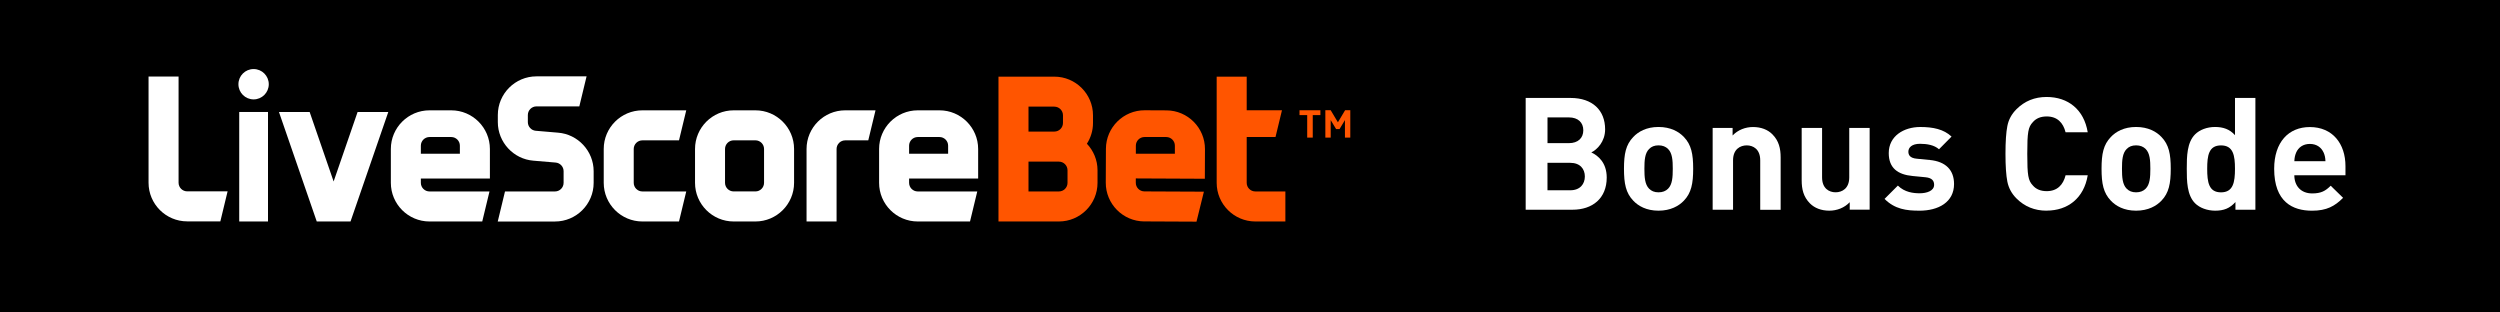 <svg viewBox="0 0 1000 125" xmlns="http://www.w3.org/2000/svg"><path d="m0 0h1000v125h-1000z"/><g fill="#fff"><path d="m628.99 83.9h-18.72v-44.72h17.96c8.73 0 13.82 4.9 13.82 12.56 0 4.96-3.27 8.16-5.52 9.23 2.7 1.26 6.16 4.09 6.16 10.05 0 8.35-5.71 12.87-13.7 12.87zm-1.45-36.93h-8.54v10.29h8.54c3.7 0 5.78-2.07 5.78-5.15s-2.07-5.15-5.78-5.15zm.56 18.15h-9.11v10.99h9.11c3.95 0 5.84-2.52 5.84-5.52s-1.88-5.46-5.84-5.46z"/><path d="m673.57 80.25c-2.01 2.13-5.33 4.02-10.17 4.02s-8.1-1.88-10.11-4.02c-2.95-3.08-3.7-6.78-3.7-12.75s.75-9.61 3.7-12.69c2.01-2.13 5.27-4.02 10.11-4.02s8.16 1.88 10.17 4.02c2.95 3.08 3.7 6.78 3.7 12.69s-.75 9.67-3.7 12.75zm-6.34-20.66c-.95-.95-2.19-1.45-3.83-1.45s-2.83.5-3.76 1.45c-1.7 1.69-1.88 4.52-1.88 7.91s.19 6.28 1.88 7.98c.95.95 2.13 1.45 3.76 1.45s2.89-.5 3.83-1.45c1.7-1.69 1.88-4.59 1.88-7.98s-.19-6.22-1.88-7.91z"/><path d="m704.09 83.9v-19.78c0-4.46-2.83-5.97-5.4-5.97s-5.47 1.51-5.47 5.97v19.78h-8.16v-32.72h7.98v3.02c2.13-2.26 5.15-3.39 8.16-3.39 3.27 0 5.91 1.07 7.73 2.89 2.64 2.64 3.33 5.72 3.33 9.3v20.91h-8.16z"/><path d="m739.89 83.9v-3.02c-2.13 2.26-5.15 3.39-8.16 3.39-3.27 0-5.91-1.07-7.73-2.89-2.64-2.64-3.33-5.72-3.33-9.3v-20.91h8.16v19.78c0 4.46 2.83 5.97 5.41 5.97s5.46-1.51 5.46-5.97v-19.78h8.16v32.71h-7.98z"/><path d="m767.76 84.27c-5.15 0-9.8-.56-13.94-4.71l5.33-5.33c2.7 2.7 6.22 3.08 8.72 3.08 2.83 0 5.78-.95 5.78-3.39 0-1.63-.88-2.77-3.45-3.02l-5.15-.5c-5.91-.56-9.55-3.14-9.55-9.17 0-6.78 5.97-10.43 12.62-10.43 5.09 0 9.36.88 12.5 3.83l-5.02 5.08c-1.88-1.69-4.77-2.19-7.6-2.19-3.27 0-4.65 1.51-4.65 3.14 0 1.2.5 2.58 3.39 2.83l5.15.5c6.47.62 9.73 4.08 9.73 9.61 0 7.23-6.16 10.68-13.88 10.68h.01z"/><path d="m818.64 84.27c-4.77 0-8.8-1.63-12.06-4.9-1.94-1.94-3.14-4.21-3.64-6.72-.5-2.52-.75-6.22-.75-11.12s.25-8.6.75-11.12c.5-2.58 1.7-4.77 3.64-6.72 3.27-3.27 7.29-4.9 12.06-4.9 8.6 0 14.95 5.02 16.45 14.13h-8.86c-.95-3.83-3.33-6.34-7.54-6.34-2.38 0-4.27.75-5.59 2.32-1.82 1.94-2.19 3.95-2.19 12.62s.37 10.68 2.19 12.62c1.32 1.57 3.2 2.32 5.59 2.32 4.21 0 6.59-2.52 7.54-6.34h8.86c-1.51 9.11-7.91 14.13-16.45 14.13z"/><path d="m864.6 80.25c-2.01 2.13-5.33 4.02-10.17 4.02s-8.1-1.88-10.11-4.02c-2.95-3.08-3.7-6.78-3.7-12.75s.75-9.61 3.7-12.69c2.01-2.13 5.27-4.02 10.11-4.02s8.16 1.88 10.17 4.02c2.95 3.08 3.7 6.78 3.7 12.69s-.75 9.67-3.7 12.75zm-6.34-20.66c-.95-.95-2.19-1.45-3.83-1.45s-2.83.5-3.76 1.45c-1.7 1.69-1.88 4.52-1.88 7.91s.19 6.28 1.88 7.98c.95.95 2.13 1.45 3.76 1.45s2.89-.5 3.83-1.45c1.7-1.69 1.88-4.59 1.88-7.98s-.19-6.22-1.88-7.91z"/><path d="m894.18 83.9v-3.08c-2.27 2.52-4.65 3.45-8.1 3.45-3.2 0-6.22-1.13-8.04-2.95-3.27-3.27-3.33-8.92-3.33-13.82s.06-10.49 3.33-13.76c1.82-1.82 4.77-2.95 7.98-2.95s5.84.88 7.98 3.27v-14.88h8.16v44.71h-7.98zm-5.78-25.74c-4.9 0-5.52 4.02-5.52 9.36s.62 9.42 5.52 9.42 5.59-4.08 5.59-9.42-.69-9.36-5.59-9.36z"/><path d="m917.73 70.08c0 4.21 2.57 7.29 7.15 7.29 3.58 0 5.33-1.01 7.4-3.08l4.96 4.84c-3.33 3.33-6.53 5.15-12.44 5.15-7.73 0-15.13-3.51-15.13-16.76 0-10.68 5.77-16.7 14.26-16.7 9.11 0 14.26 6.66 14.26 15.64v3.64h-20.46zm11.68-9.12c-.88-1.94-2.7-3.39-5.46-3.39s-4.59 1.45-5.46 3.39c-.5 1.2-.69 2.07-.75 3.51h12.44c-.06-1.45-.25-2.32-.75-3.51z"/><path d="m171.8 88.59c-8.53 0-15.46-6.94-15.46-15.46v-13.54c0-8.53 6.94-15.46 15.46-15.46h8.7c8.52 0 15.46 6.94 15.46 15.46v11.82h-27.62v1.72c0 1.9 1.55 3.45 3.46 3.45h24l-2.9 12.01h-21.09zm0-33.78c-1.91 0-3.46 1.55-3.46 3.45v3.22h15.61v-3.22c0-1.9-1.55-3.45-3.45-3.45z"/><path d="m79.54 60.93h43.8v11.51h-43.8z" transform="matrix(0 1 -1 0 168.13 -34.75)"/><path d="m126.7 88.59-15.12-43.8h12.28l9.59 27.8 9.59-27.8h12.28l-15.11 43.8z"/><path d="m293.47 88.59c-8.53 0-15.46-6.94-15.46-15.46v-13.54c0-8.53 6.94-15.46 15.46-15.46h8.7c8.53 0 15.46 6.94 15.46 15.46v13.54c0 8.52-6.94 15.46-15.46 15.46zm0-32.46c-1.91 0-3.46 1.55-3.46 3.45v13.54c0 1.9 1.55 3.45 3.46 3.45h8.7c1.9 0 3.45-1.55 3.45-3.45v-13.54c0-1.9-1.55-3.45-3.45-3.45z"/><path d="m256.95 88.59c-8.53 0-15.46-6.94-15.46-15.46v-13.54c0-8.53 6.94-15.46 15.46-15.46h17.55l-2.9 12.01h-14.65c-1.91 0-3.46 1.55-3.46 3.45v13.54c0 1.9 1.55 3.45 3.46 3.45h17.55l-2.9 12.01z"/><path d="m322.62 88.59v-29c0-8.53 6.94-15.46 15.46-15.46h12.13l-2.9 12.01h-9.22c-1.91 0-3.46 1.55-3.46 3.45v29z"/><path d="m367.1 88.59c-8.53 0-15.46-6.94-15.46-15.46v-13.54c0-8.53 6.94-15.46 15.46-15.46h8.7c8.52 0 15.46 6.94 15.46 15.46v11.82h-27.62v1.72c0 1.9 1.55 3.45 3.46 3.45h23.81l-2.9 12.01zm0-33.78c-1.91 0-3.46 1.55-3.46 3.45v3.22h15.61v-3.22c0-1.9-1.55-3.45-3.45-3.45z"/><path d="m101.44 39.76c-3.35 0-6.07-2.72-6.07-6.07s2.72-6.07 6.07-6.07 6.07 2.72 6.07 6.07-2.72 6.07-6.07 6.07z"/><path d="m199.1 88.59 2.9-12.01h19.99c1.9 0 3.45-1.55 3.45-3.45v-4.66c0-1.81-1.41-3.32-3.22-3.45-.05 0-8.59-.73-8.85-.75-7.99-.62-14.24-7.39-14.24-15.41v-2.86c0-8.53 6.94-15.46 15.46-15.46h20.04l-2.9 12.01h-17.14c-1.91 0-3.45 1.55-3.45 3.46v2.86c0 1.79 1.4 3.3 3.18 3.44l1.3.11c2.38.2 7.24.62 7.54.64 8.02.6 14.3 7.37 14.3 15.42v4.66c0 8.52-6.94 15.46-15.46 15.46h-22.89z"/></g><path d="m457.7 88.57c-8.53-.04-15.43-7.01-15.39-15.53l.06-13.54c.04-8.53 7.01-15.43 15.53-15.39l8.7.04c8.52.04 15.43 7.01 15.39 15.53l-.05 11.82-27.62-.13v1.72c-.02 1.9 1.53 3.46 3.43 3.47l23.81.11-2.96 11.99-20.91-.1zm.1-33.76c-1.91 0-3.46 1.55-3.46 3.45v3.22h15.61v-3.22c0-1.9-1.55-3.45-3.45-3.45z" fill="#f50"/><path d="m498.68 73.13v-18.34h11.53l2.58-10.68h-14.11v-13.45h-12.01v42.47c0 8.52 6.94 15.46 15.46 15.46h12.02v-12.01h-12.02c-1.91 0-3.45-1.55-3.45-3.45z" fill="#f50"/><path d="m434.76 57.49c1.54-2.4 2.44-5.24 2.44-8.3v-3.07c0-8.53-6.94-15.46-15.46-15.46h-22.35v57.93h15.46s0 0 0 0h8.7c8.53 0 15.46-6.94 15.46-15.46v-5.02c0-4.11-1.62-7.84-4.25-10.62zm-13.02-14.83c1.9 0 3.45 1.55 3.45 3.45v3.07c0 1.9-1.55 3.45-3.45 3.45h-6.89s0 0 0 0h-3.45v-9.98h10.35zm5.27 30.47c0 1.9-1.55 3.45-3.45 3.45h-7.79s-4.37 0-4.37 0v-11.93h12.16c1.9 0 3.45 1.55 3.45 3.45v5.02z" fill="#f50"/><path d="m522.88 55.04v-9h-3.08v-1.94h8.36v1.94h-3.06v9z" fill="#f50"/><path d="m535.81 51.63h-1.37l-2.16-3.6v7h-2.14v-10.94h2.14l2.88 4.83 2.88-4.83h2.08v10.94h-2.14v-7l-2.16 3.6z" fill="#f50"/><path d="m74.88 88.55c-8.53 0-15.46-6.94-15.46-15.46v-42.47h12.01v42.47c0 1.9 1.55 3.45 3.45 3.45h16.16l-2.9 12.01z" fill="#fff"/></svg>